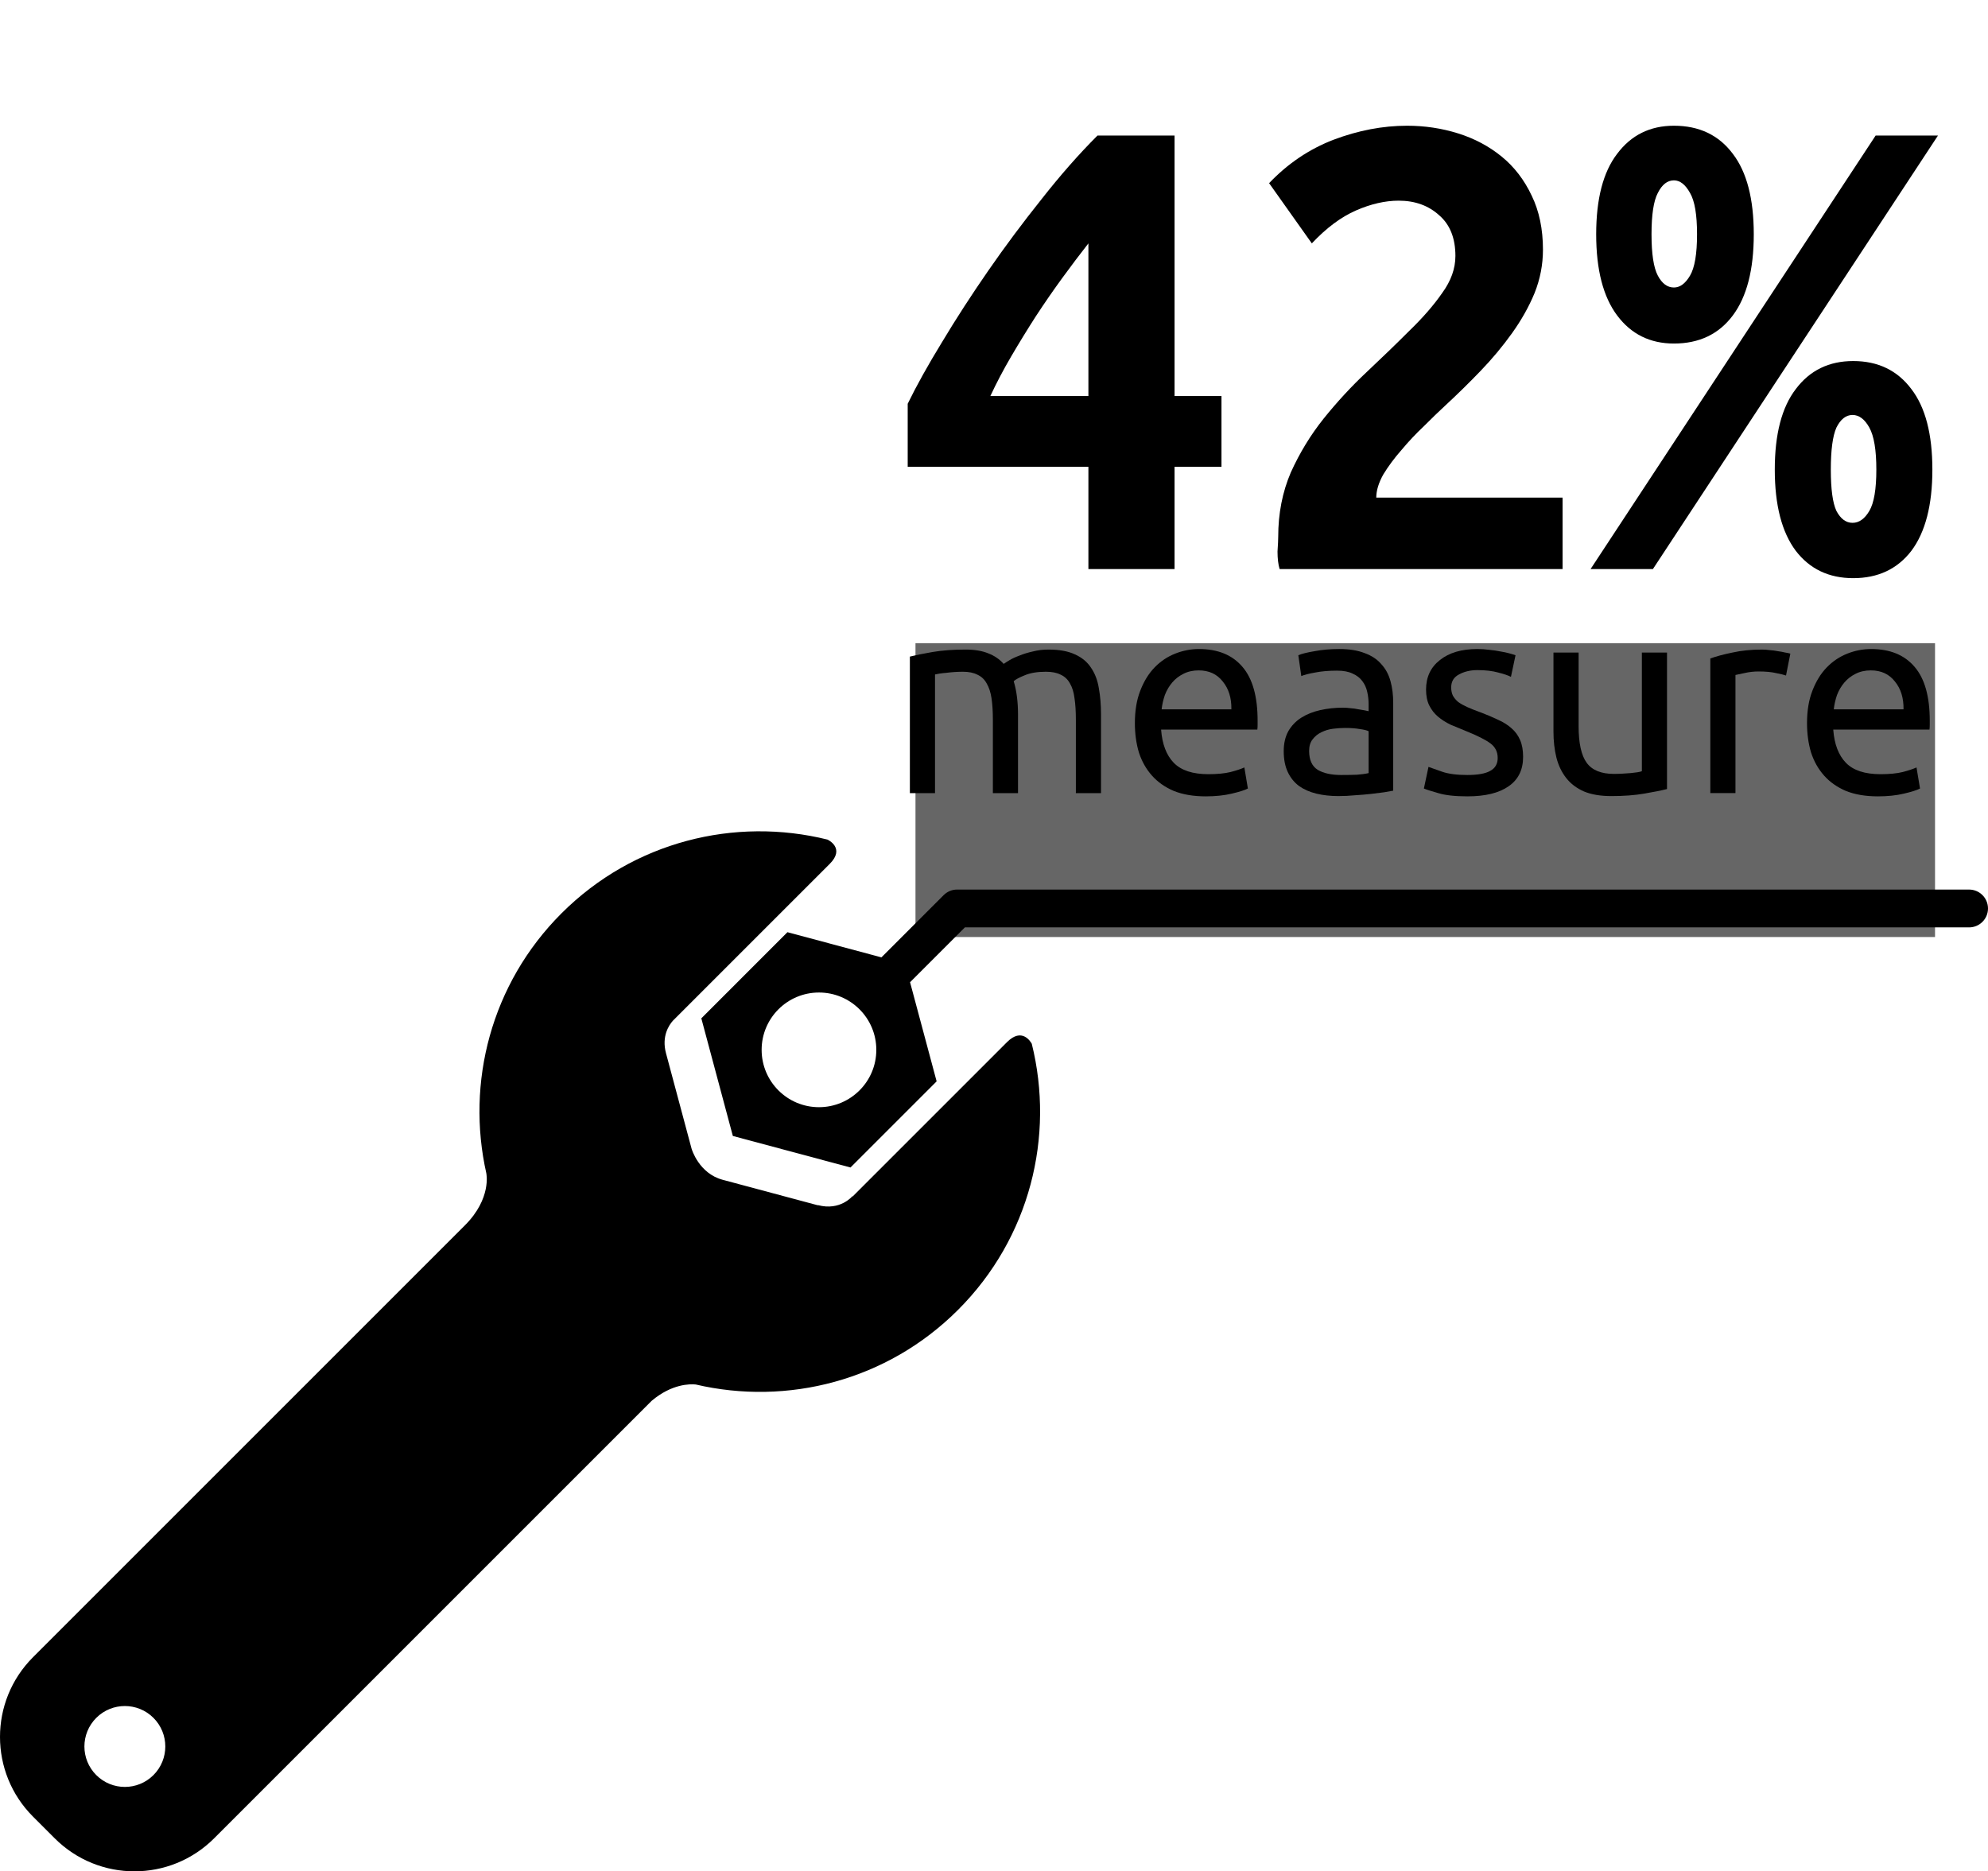 <svg width="367.858" height="346.289" enable-background="new 0 0 400 400" version="1.1" viewBox="0 0 367.858 346.289" xml:space="preserve" xmlns="http://www.w3.org/2000/svg">
  <g id="g85" transform="translate(-25.995,-21.845)">
    <path id="path87" d="m212.338 214.682-12.226 12.227-9.495 9.494-6.863 6.862c-0.011-0.044-0.021-0.076-0.021-0.076s-2.259 2.769-6.391 1.66v0.037l-17.64-4.727c-4.391-1.179-5.715-5.671-5.733-5.731l-4.74-17.692c-0.839-3.141 0.553-5.193 1.272-6.002l7.223-7.223 9.494-9.494 12.306-12.306c2.927-2.926-0.312-4.452-0.42-4.503-17.071-4.231-35.869 0.309-49.213 13.651-13.062 13.062-17.685 31.353-13.9 48.134l-5e-3 -1e-3s1 4.635-3.958 9.593l-79.924 79.925c-8.146 8.146-8.146 21.354 1e-3 29.501l4.013 4.013c8.148 8.147 21.355 8.147 29.501 0l80.973-80.972c3.729-3.138 7.074-3.115 8.138-3.008 16.891 3.949 35.372-0.641 48.539-13.809 13.352-13.351 17.889-32.162 13.645-49.24-0.228-0.416-1.827-3.063-4.576-0.313zm-157.947 135.641c-2.923 2.923-7.663 2.923-10.584 0-2.924-2.923-2.924-7.662 0-10.585 2.921-2.923 7.661-2.923 10.584 0 2.923 2.922 2.923 7.662 0 10.585z"/>
    <path id="path89" d="m390.354 186.458h-187.263c-0.929 0-1.818 0.369-2.475 1.025l-11.523 11.523-17.388-4.66-15.938 15.939 5.833 21.77 21.77 5.834 15.938-15.938-4.916-18.347 10.147-10.147h185.814c1.933 0 3.5-1.567 3.5-3.5s-1.566-3.499-3.499-3.499zm-212.817 40.271c-5.858 0-10.61-4.75-10.61-10.61 0-5.859 4.752-10.609 10.61-10.609 5.86 0 10.61 4.75 10.61 10.609 0 5.86-4.75 10.609-10.61 10.61z"/>
  </g>
  <g id="flowRoot4147" transform="matrix(.72 0 0 .72 94.105 -143.121)"  stroke-width="1">
    <path id="path4183" d="m149.017 261.333q-3.24 4.14-6.66 8.82t-6.84 9.9q-3.24 5.04-6.3 10.26t-5.4 10.26h25.2v-39.24zm22.14-27.72v66.96h12.06v18.18h-12.06v26.28h-22.14v-26.28h-46.44v-16.2q3.42-7.02 8.82-15.84 5.4-9 11.88-18.36t13.68-18.36q7.2-9.18 14.4-16.38h19.8z"/>
    <path id="path4185" d="m265.837 262.953q0 5.76-2.16 11.16-2.16 5.22-5.76 10.26t-8.1 9.72-9.18 9q-2.34 2.16-5.4 5.22-3.06 2.88-5.76 6.12-2.7 3.06-4.68 6.3-1.8 3.24-1.8 5.94h47.88v18.36h-72.72q-0.54-1.8-0.54-4.5 0.18-2.7 0.18-3.78 0-9 3.24-16.56 3.42-7.56 8.46-13.86 5.22-6.48 10.98-11.88 5.94-5.58 10.98-10.62 5.22-5.04 8.46-9.72 3.42-4.68 3.42-9.54 0-6.84-4.14-10.44-4.14-3.78-10.44-3.78-5.22 0-10.98 2.52t-11.34 8.46l-10.98-15.48q7.2-7.56 16.56-11.16 9.54-3.6 18.9-3.6 6.84 0 13.14 1.98t11.16 5.94 7.74 10.08q2.88 5.94 2.88 13.86z"/>
    <path id="path4187" d="m294.097 345.033h-16.02l73.26-111.42h16.02l-73.26 111.42zm31.32-25.56q0-13.68 5.4-20.7 5.4-7.2 14.76-7.2 9.54 0 14.94 7.2 5.4 7.02 5.4 20.7t-5.4 20.88q-5.4 7.02-14.94 7.02-9.36 0-14.76-7.02-5.4-7.2-5.4-20.88zm26.1 0q0-7.56-1.8-10.8t-4.32-3.24-4.14 3.24q-1.44 3.24-1.44 10.8t1.44 10.62q1.62 3.06 4.14 3.06t4.32-3.06 1.8-10.62zm-72-60.48q0-13.68 5.4-20.7 5.4-7.2 14.58-7.2 9.72 0 15.12 7.2 5.4 7.02 5.4 20.7t-5.4 20.88-15.12 7.2q-9.18 0-14.58-7.2t-5.4-20.88zm25.92 0q0-7.56-1.8-10.62-1.8-3.24-4.14-3.24-2.52 0-4.14 3.24-1.62 3.06-1.62 10.62t1.62 10.62 4.14 3.06q2.34 0 4.14-3.06t1.8-10.62z"/>
  </g>
  <flowRoot id="flowRoot4155" transform="matrix(.414 0 0 .414 156.162 -12.567)" fill="currentColor" stroke-width="1" opacity="0.6">
    <flowRegion id="flowRegion4157">
      <rect id="rect4159" x="31.978" y="317.847" width="455.689" height="131.339"/>
    </flowRegion>
    <flowPara id="flowPara4161"/>
  </flowRoot>
  <g id="text4163" transform="matrix(.414 0 0 .414 156.162 -12.567)" stroke-width="1">
    <path id="path4168" d="m29.468 323.839q3.866-0.967 10.15-2.054 6.404-1.087 14.741-1.087 6.041 0 10.15 1.692 4.108 1.571 6.887 4.712 0.846-0.604 2.658-1.692t4.471-2.054q2.658-1.087 5.921-1.812 3.262-0.846 7.008-0.846 7.25 0 11.841 2.175 4.591 2.054 7.129 5.921 2.658 3.866 3.504 9.183 0.967 5.316 0.967 11.599v35.282h-11.237v-32.865q0-5.558-0.604-9.545-0.483-3.987-2.054-6.646-1.45-2.658-4.108-3.866-2.537-1.329-6.646-1.329-5.679 0-9.425 1.571-3.625 1.45-4.954 2.658 0.967 3.142 1.45 6.887 0.483 3.746 0.483 7.854v35.282h-11.237v-32.865q0-5.558-0.604-9.545-0.604-3.987-2.175-6.646-1.45-2.658-4.108-3.866-2.537-1.329-6.525-1.329-1.692 0-3.625 0.121-1.933 0.121-3.746 0.362-1.692 0.121-3.142 0.362-1.45 0.242-1.933 0.362v53.043h-11.237v-61.018z"/>
    <path id="path4170" d="m130.036 353.563q0-8.337 2.417-14.499 2.417-6.283 6.404-10.391 3.987-4.108 9.183-6.162 5.196-2.054 10.633-2.054 12.687 0 19.453 7.975 6.766 7.854 6.766 24.045 0 0.725 0 1.933 0 1.087-0.121 2.054h-43.015q0.725 9.787 5.679 14.862 4.954 5.075 15.466 5.075 5.921 0 9.908-0.967 4.108-1.087 6.162-2.054l1.571 9.425q-2.054 1.087-7.25 2.296-5.075 1.208-11.599 1.208-8.216 0-14.258-2.417-5.921-2.537-9.787-6.887t-5.8-10.27q-1.812-6.041-1.812-13.17zm43.135-6.162q0.121-7.612-3.866-12.445-3.866-4.954-10.754-4.954-3.866 0-6.887 1.571-2.9 1.45-4.954 3.866-2.054 2.417-3.262 5.558-1.087 3.142-1.45 6.404h31.174z"/>
    <path id="path4172" d="m222.299 376.762q3.987 0 7.008-0.121 3.142-0.242 5.196-0.725v-18.728q-1.208-0.604-3.987-0.967-2.658-0.483-6.525-0.483-2.537 0-5.437 0.362-2.779 0.362-5.196 1.571-2.296 1.087-3.866 3.142-1.571 1.933-1.571 5.196 0 6.041 3.866 8.458 3.866 2.296 10.512 2.296zm-0.967-56.306q6.766 0 11.358 1.812 4.712 1.692 7.491 4.954 2.9 3.142 4.108 7.612 1.208 4.35 1.208 9.666v39.269q-1.45 0.242-4.108 0.725-2.537 0.362-5.8 0.725-3.262 0.362-7.129 0.604-3.746 0.362-7.491 0.362-5.316 0-9.787-1.087t-7.733-3.383q-3.262-2.417-5.075-6.283-1.812-3.866-1.812-9.304 0-5.196 2.054-8.941 2.175-3.746 5.8-6.041 3.625-2.296 8.458-3.383t10.15-1.087q1.692 0 3.504 0.242 1.812 0.121 3.383 0.483 1.692 0.242 2.9 0.483 1.208 0.242 1.692 0.362v-3.142q0-2.779-0.604-5.437-0.604-2.779-2.175-4.833-1.571-2.175-4.35-3.383-2.658-1.329-7.008-1.329-5.558 0-9.787 0.846-4.108 0.725-6.162 1.571l-1.329-9.304q2.175-0.967 7.25-1.812 5.075-0.967 10.995-0.967z"/>
    <path id="path4174" d="m278.663 376.762q6.887 0 10.15-1.812 3.383-1.812 3.383-5.8 0-4.108-3.262-6.525-3.262-2.417-10.754-5.437-3.625-1.45-7.008-2.9-3.262-1.571-5.679-3.625t-3.866-4.954-1.45-7.129q0-8.337 6.162-13.17 6.162-4.954 16.795-4.954 2.658 0 5.316 0.362 2.658 0.242 4.954 0.725 2.296 0.362 3.987 0.846 1.812 0.483 2.779 0.846l-2.054 9.666q-1.812-0.967-5.679-1.933-3.866-1.087-9.304-1.087-4.712 0-8.216 1.933-3.504 1.812-3.504 5.8 0 2.054 0.725 3.625 0.846 1.571 2.417 2.9 1.692 1.208 4.108 2.296 2.417 1.087 5.8 2.296 4.471 1.692 7.975 3.383 3.504 1.571 5.921 3.746 2.537 2.175 3.866 5.316 1.329 3.021 1.329 7.491 0 8.7-6.525 13.17-6.404 4.471-18.366 4.471-8.337 0-13.049-1.45-4.712-1.329-6.404-2.054l2.054-9.666q1.933 0.725 6.162 2.175 4.229 1.45 11.237 1.45z"/>
    <path id="path4176" d="m367.872 383.045q-3.866 0.967-10.27 2.054-6.283 1.087-14.62 1.087-7.25 0-12.204-2.054-4.954-2.175-7.975-6.041-3.021-3.866-4.35-9.062-1.329-5.316-1.329-11.72v-35.282h11.237v32.865q0 11.479 3.625 16.433t12.204 4.954q1.812 0 3.746-0.121 1.933-0.121 3.625-0.242 1.692-0.242 3.021-0.362 1.45-0.242 2.054-0.483v-53.043h11.237v61.018z"/>
    <path id="path4178" d="m410.43 320.698q1.45 0 3.262 0.242 1.933 0.121 3.746 0.483 1.812 0.242 3.262 0.604 1.571 0.242 2.296 0.483l-1.933 9.787q-1.329-0.483-4.471-1.087-3.021-0.725-7.854-0.725-3.142 0-6.283 0.725-3.021 0.604-3.987 0.846v52.802h-11.237v-60.172q3.987-1.45 9.908-2.658 5.921-1.329 13.291-1.329z"/>
    <path id="path4180" d="m430.453 353.563q0-8.337 2.417-14.499 2.417-6.283 6.404-10.391t9.183-6.162 10.633-2.054q12.687 0 19.453 7.975 6.766 7.854 6.766 24.045 0 0.725 0 1.933 0 1.087-0.121 2.054h-43.015q0.725 9.787 5.679 14.862t15.466 5.075q5.921 0 9.908-0.967 4.108-1.087 6.162-2.054l1.571 9.425q-2.054 1.087-7.25 2.296-5.075 1.208-11.599 1.208-8.216 0-14.258-2.417-5.921-2.537-9.787-6.887-3.866-4.35-5.8-10.27-1.812-6.041-1.812-13.17zm43.135-6.162q0.121-7.612-3.866-12.445-3.866-4.954-10.754-4.954-3.866 0-6.887 1.571-2.9 1.45-4.954 3.866-2.054 2.417-3.262 5.558-1.087 3.142-1.45 6.404h31.174z"/>
  </g>
</svg>
